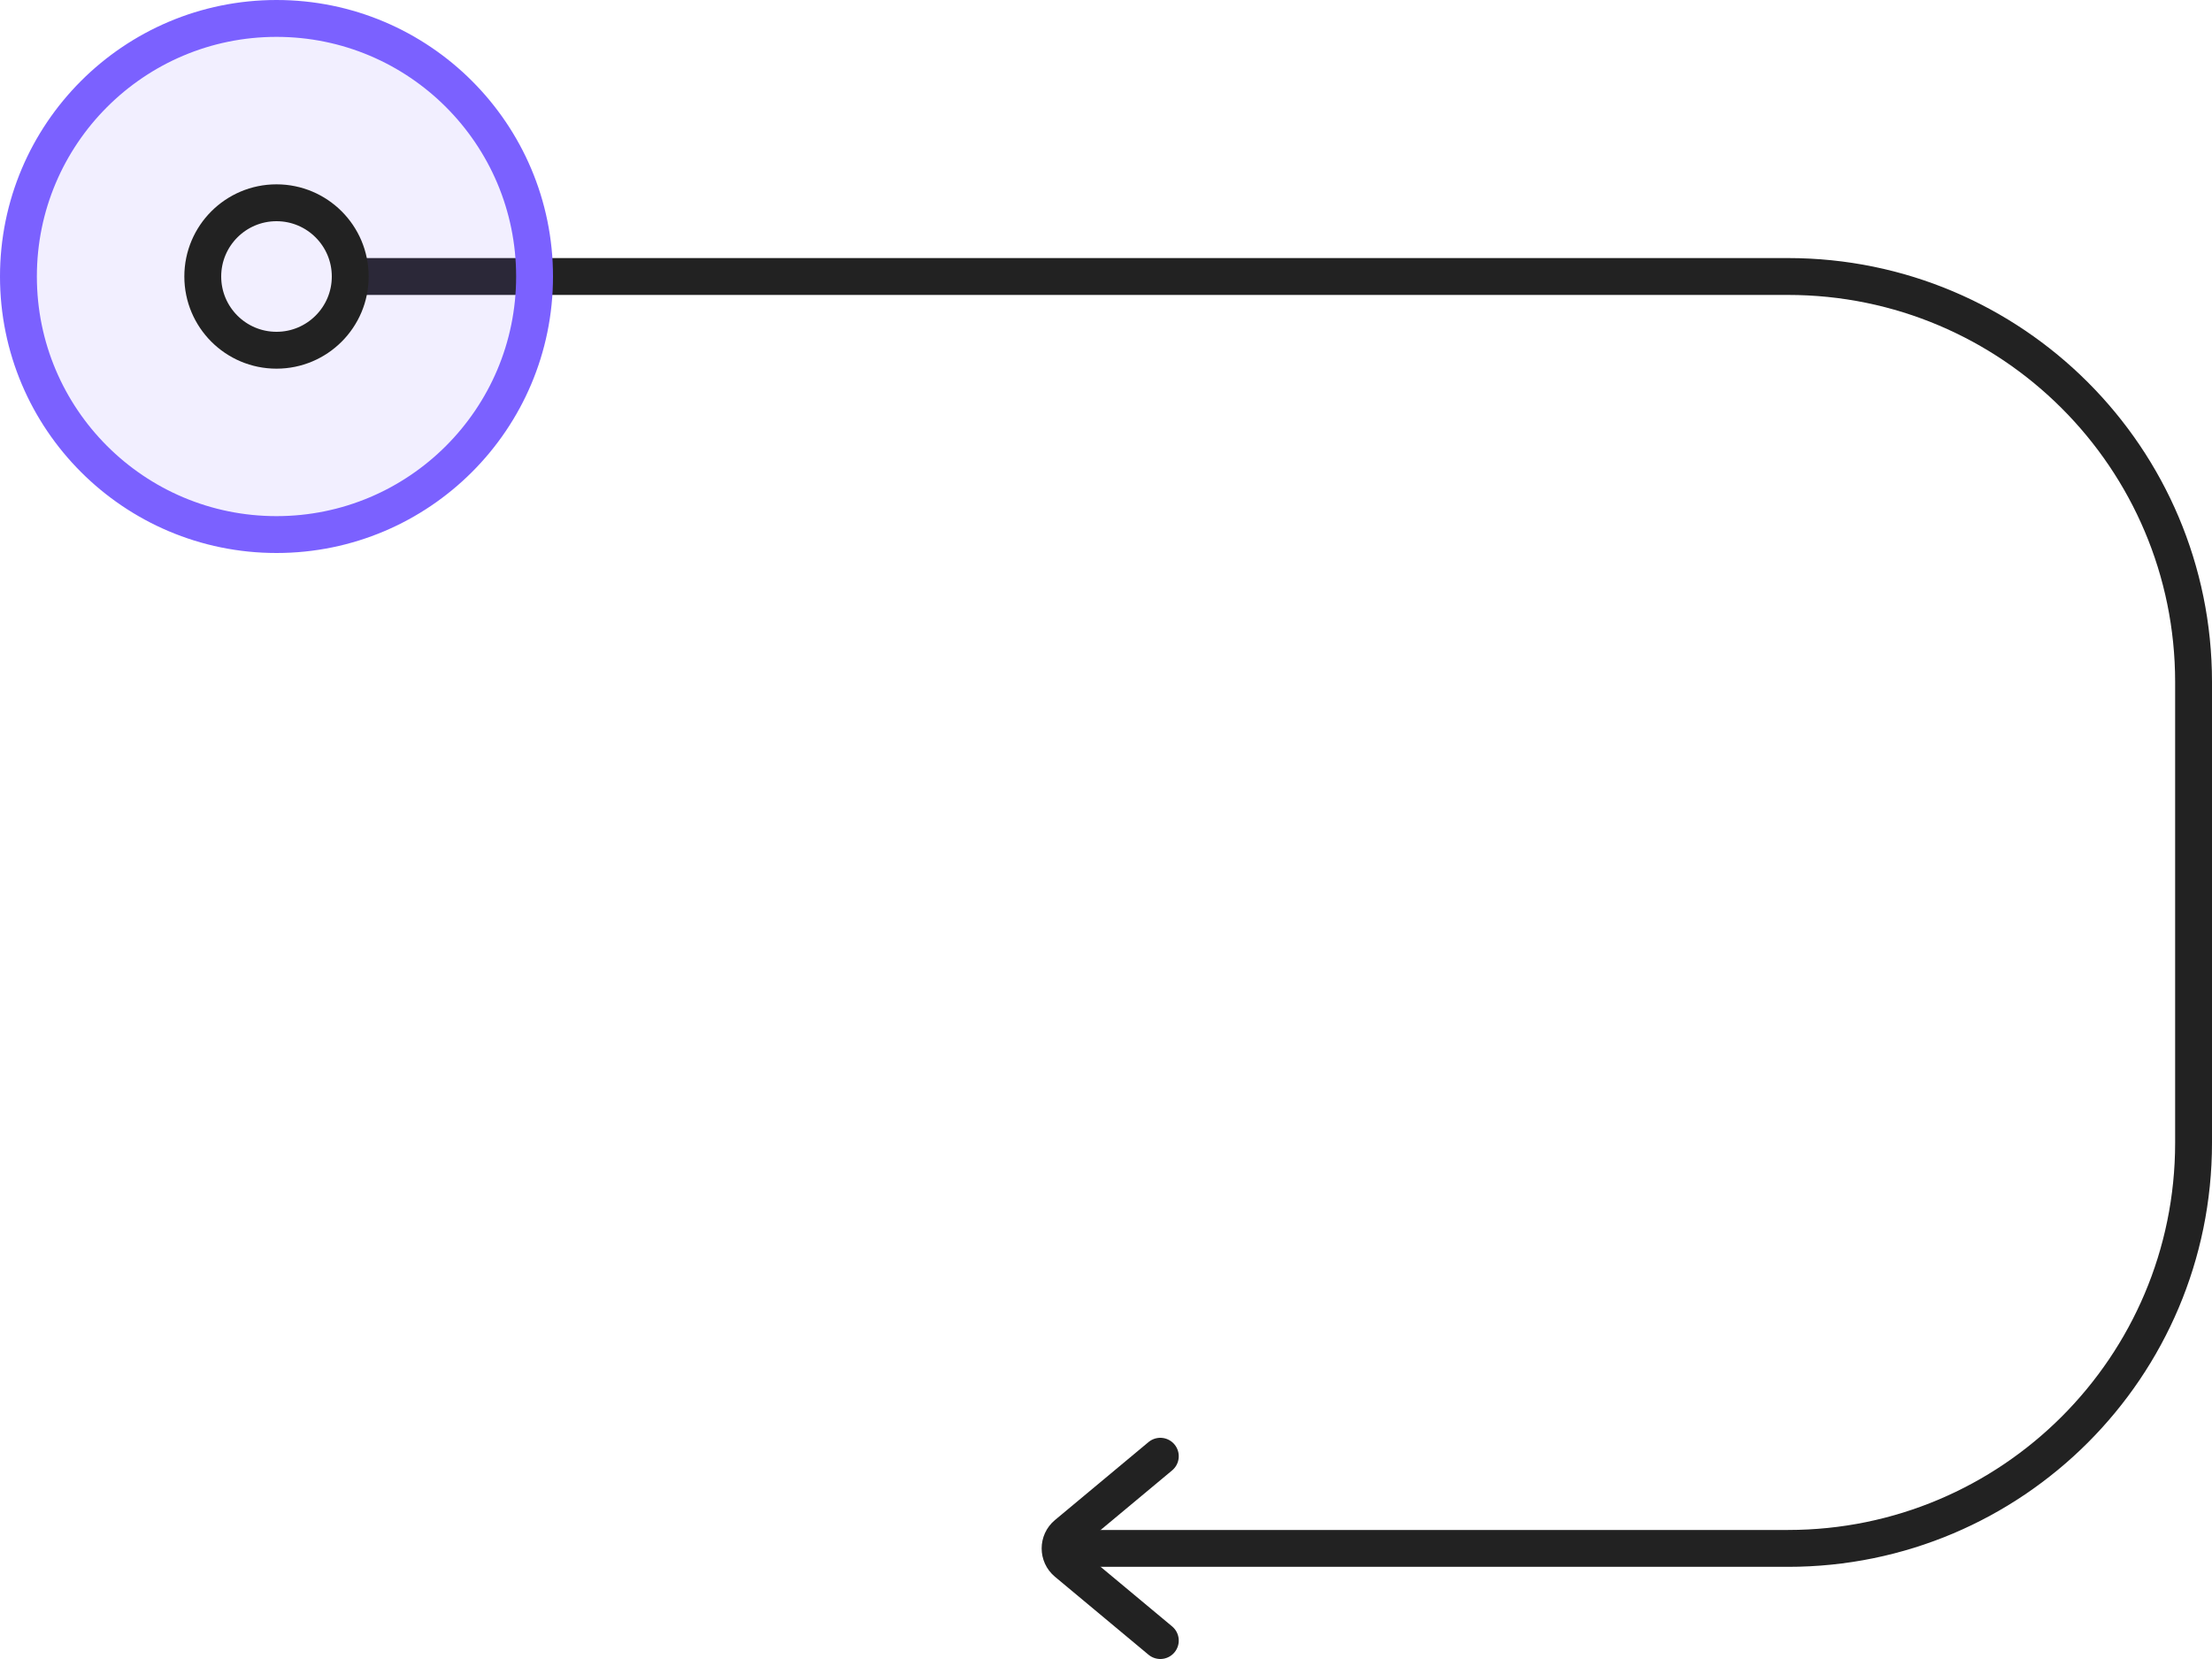 <svg id="03-tap-right-curve-down-hook" width="240" height="180" viewBox="0 0 240 180" fill="none" xmlns="http://www.w3.org/2000/svg">
<path id="3-path" class="fk-path" d="M117 168L194 168C218.301 168 238 148.301 238 124V74C238 49.7 218.301 30 194 30L38 30" stroke="#222222" stroke-width="4" stroke-linecap="round" stroke-linejoin="round"/>
<path id="3-endpoint-b" d="M125.894 178L115.738 169.536C114.779 168.737 114.779 167.263 115.738 166.463L125.894 158" stroke="#222222" stroke-width="4" stroke-linecap="round" stroke-linejoin="round"/>
<path id="3-tap" class="fk-tap" d="M58 30C58 14.536 45.464 2 30 2C14.536 2 2 14.536 2 30C2 45.464 14.536 58 30 58C45.464 58 58 45.464 58 30Z" fill="#7B61FF" fill-opacity="0.1" stroke="#7B61FF" stroke-width="4" stroke-linecap="round" stroke-linejoin="round"/>
<path id="3-endpoint-a" fill-rule="evenodd" clip-rule="evenodd" d="M30 22C34.418 22 38 25.582 38 30C38 34.418 34.418 38 30 38C25.582 38 22 34.418 22 30C22 25.582 25.582 22 30 22Z" stroke="#222222" stroke-width="4" stroke-linecap="round" stroke-linejoin="round"/>
</svg>